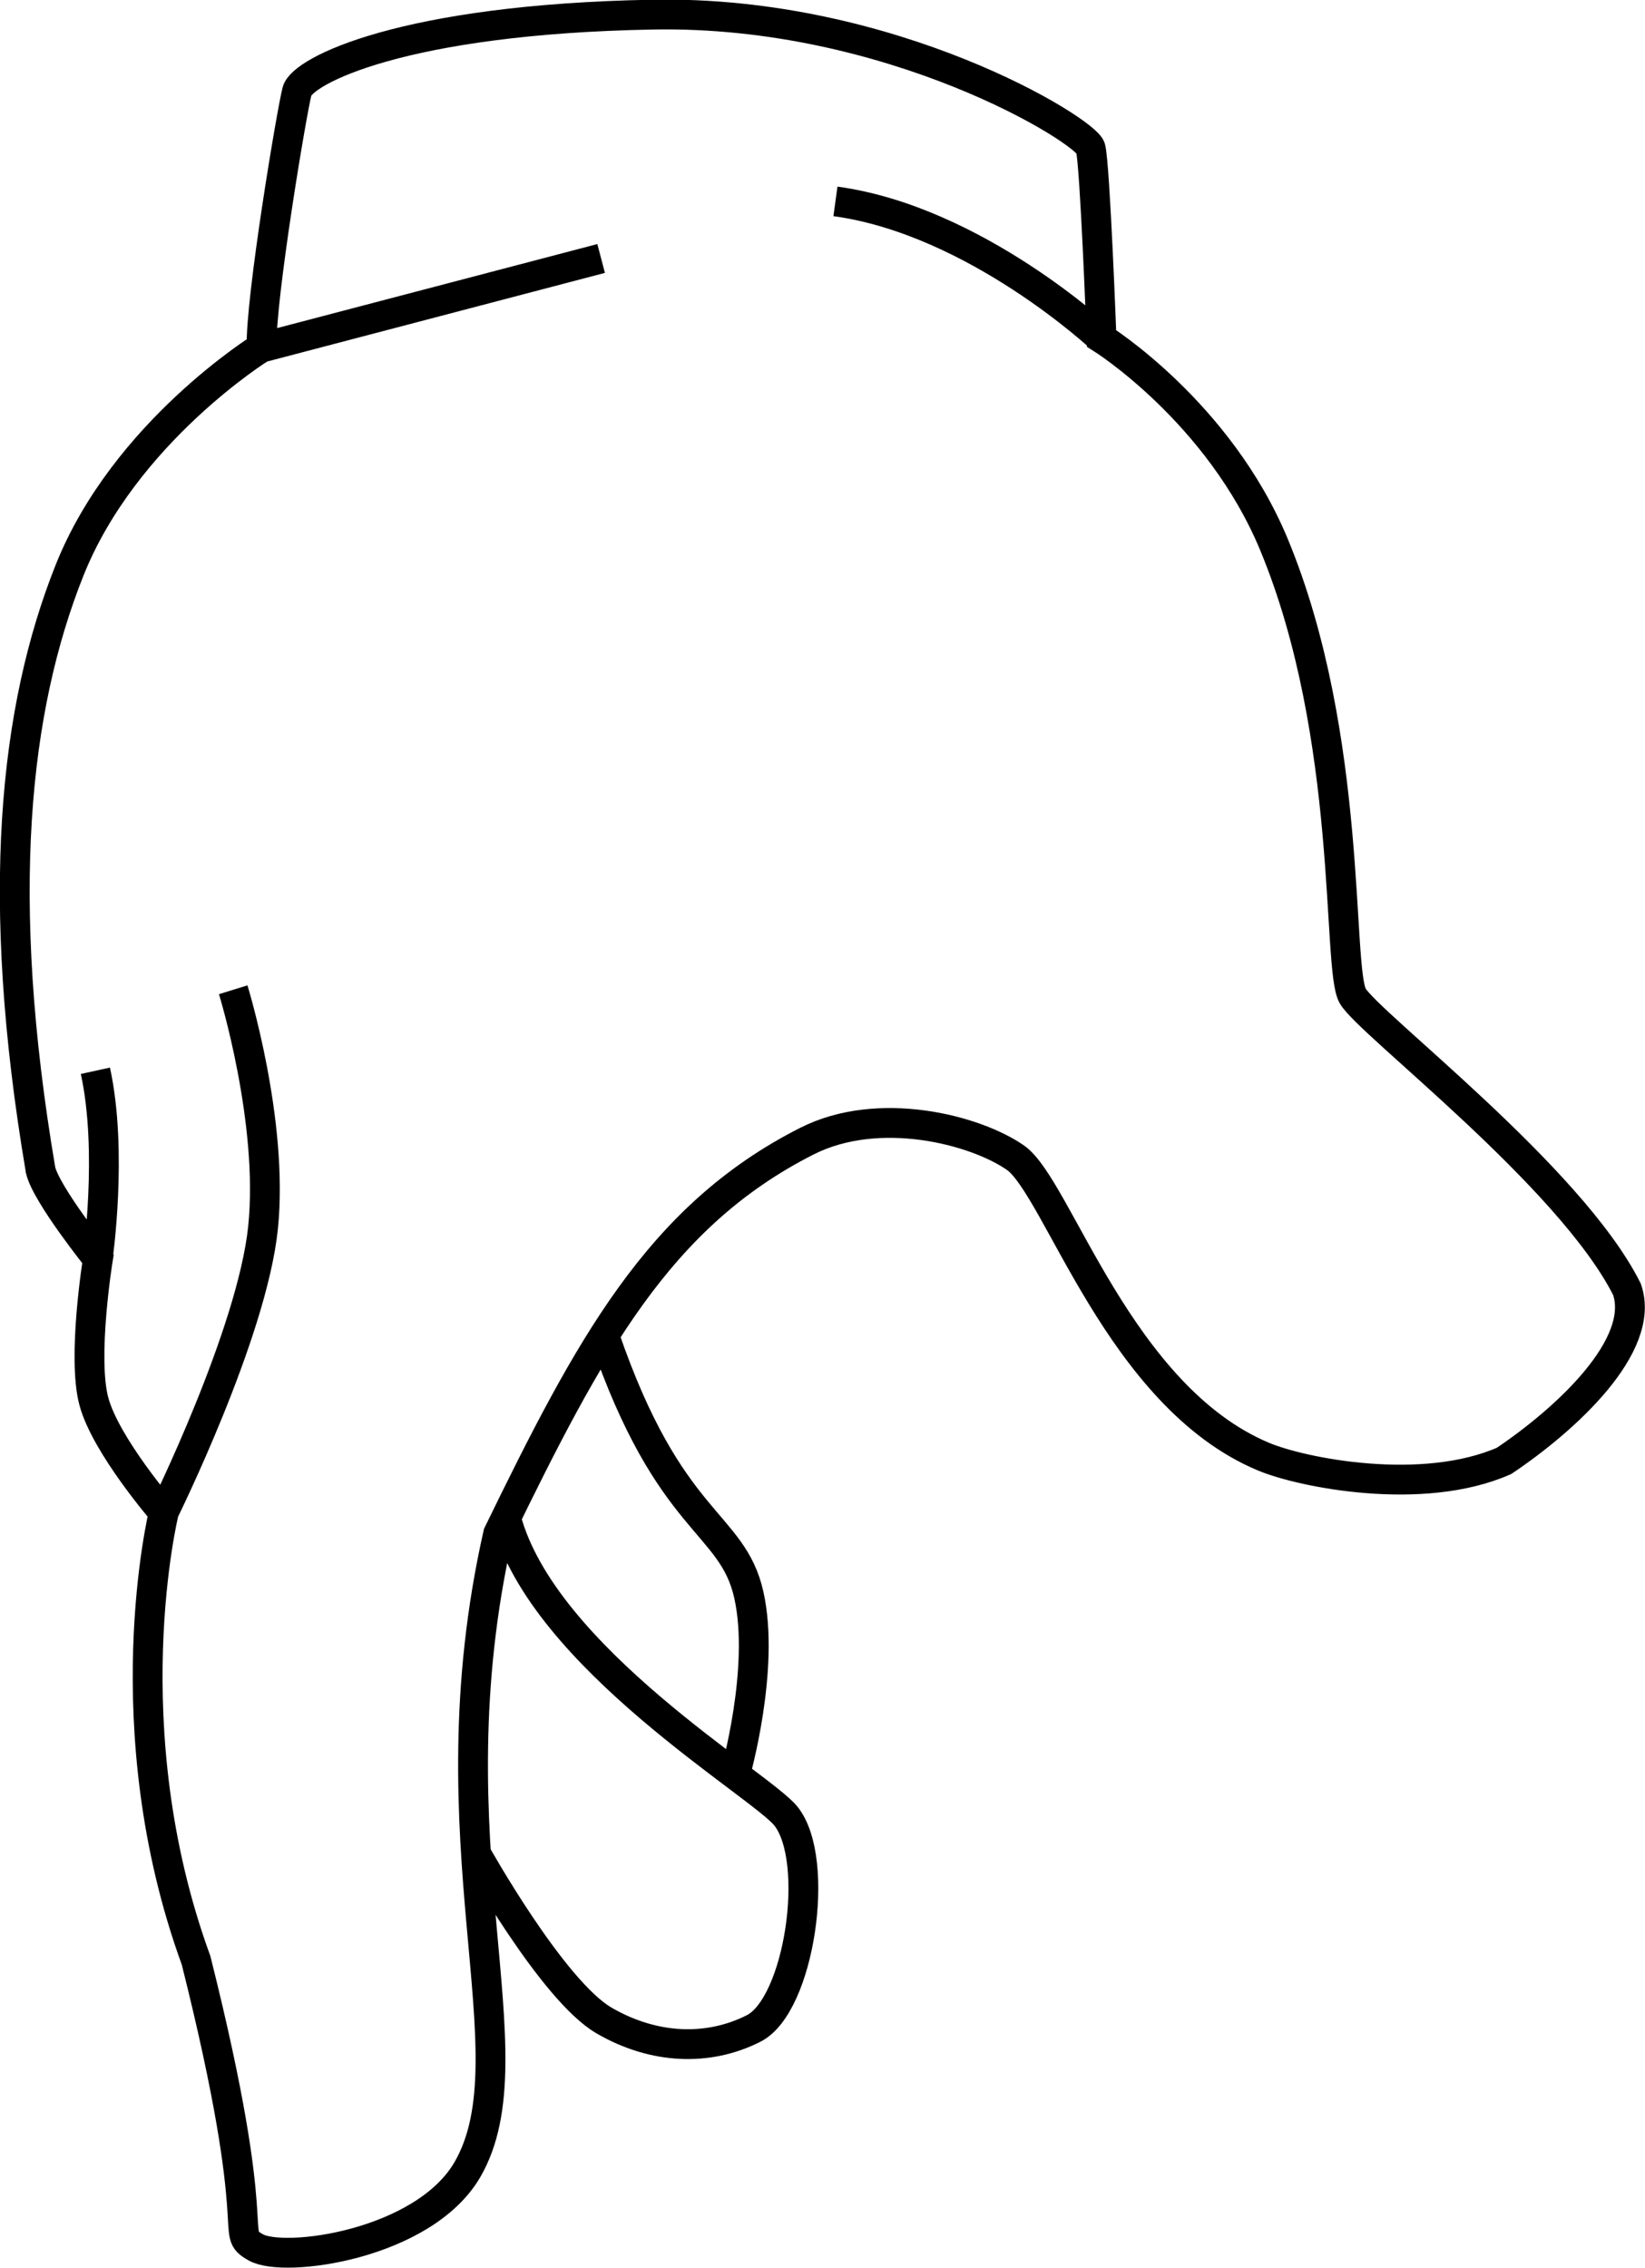<?xml version="1.0" encoding="UTF-8" standalone="no"?>
<!-- Created with Inkscape (http://www.inkscape.org/) -->

<svg
   width="22.104"
   height="30.475"
   viewBox="0 0 5.848 8.063"
   version="1.1"
   id="svg5"
   inkscape:version="1.1.2 (1:1.1+202202050950+0a00cf5339)"
   sodipodi:docname="hand_backup.svg"
   xmlns:inkscape="http://www.inkscape.org/namespaces/inkscape"
   xmlns:sodipodi="http://sodipodi.sourceforge.net/DTD/sodipodi-0.dtd"
   xmlns="http://www.w3.org/2000/svg"
   xmlns:svg="http://www.w3.org/2000/svg">
  <sodipodi:namedview
     id="namedview7"
     pagecolor="#ffffff"
     bordercolor="#666666"
     borderopacity="1.0"
     inkscape:pageshadow="2"
     inkscape:pageopacity="0.0"
     inkscape:pagecheckerboard="0"
     inkscape:document-units="px"
     showgrid="false"
     inkscape:zoom="0.44364478"
     inkscape:cx="-233.29475"
     inkscape:cy="153.27578"
     inkscape:window-width="1366"
     inkscape:window-height="740"
     inkscape:window-x="0"
     inkscape:window-y="0"
     inkscape:window-maximized="1"
     inkscape:current-layer="layer1"
     showborder="false"
     units="px"
     fit-margin-top="0"
     fit-margin-left="0"
     fit-margin-right="0"
     fit-margin-bottom="0" />
  <defs
     id="defs2" />
  <g
     inkscape:label="Layer 1"
     inkscape:groupmode="layer"
     id="layer1"
     transform="translate(-94.628,-108.031)">
    <path
       id="path33035"
       style="font-variation-settings:normal;display:inline;fill:none;fill-opacity:1;stroke:#000000;stroke-width:0.106;stroke-linecap:butt;stroke-linejoin:miter;stroke-miterlimit:4;stroke-dasharray:none;stroke-dashoffset:0;stroke-opacity:1;stop-color:#000000"
       d="m 98.544,109.235 c 0,0 -0.448,-0.42 -0.946,-0.488 m -2.041,0.52 1.208,-0.317 m -1.79,3.557 c 0,0 0.055,-0.381 -0.008,-0.669 m 0.242,1.571 c 0,0 0.315,-0.636 0.354,-1.013 0.039,-0.377 -0.106,-0.846 -0.106,-0.846 m 1.784,2.791 c 0,0 0.108,-0.377 0.049,-0.64 -0.059,-0.263 -0.282,-0.245 -0.513,-0.919 m -0.457,1.839 c 0,0 0.272,0.488 0.456,0.594 0.176,0.102 0.369,0.11 0.531,0.028 0.163,-0.082 0.24,-0.598 0.115,-0.755 -0.088,-0.111 -0.864,-0.563 -0.995,-1.059 m -1.655,-1.238 c 0.021,0.088 0.204,0.316 0.204,0.316 0,0 -0.057,0.351 -0.014,0.508 0.043,0.157 0.248,0.394 0.248,0.394 0,0 -0.187,0.764 0.115,1.592 0.251,1 0.112,0.963 0.212,1.02 0.1,0.058 0.598,-0.009 0.753,-0.277 0.236,-0.409 -0.14,-1.159 0.109,-2.26 0.323,-0.663 0.57,-1.129 1.098,-1.396 0.255,-0.129 0.597,-0.041 0.741,0.059 0.151,0.106 0.368,0.848 0.882,1.063 0.136,0.057 0.564,0.143 0.855,0.015 0.219,-0.147 0.506,-0.41 0.437,-0.61 -0.201,-0.401 -0.919,-0.945 -0.975,-1.043 -0.057,-0.098 0.004,-0.92 -0.28,-1.605 -0.196,-0.472 -0.613,-0.733 -0.613,-0.733 0,0 -0.023,-0.616 -0.039,-0.677 -0.016,-0.061 -0.707,-0.49 -1.557,-0.474 -0.887,0.016 -1.245,0.2 -1.264,0.272 -0.019,0.072 -0.131,0.742 -0.126,0.911 0,0 -0.487,0.301 -0.683,0.793 -0.196,0.492 -0.268,1.158 -0.103,2.131 z"
       sodipodi:nodetypes="cccccccscccccssscccsccsscsssccsccssccsc"
       inkscape:label="hand__default--all" />
  </g>
</svg>
